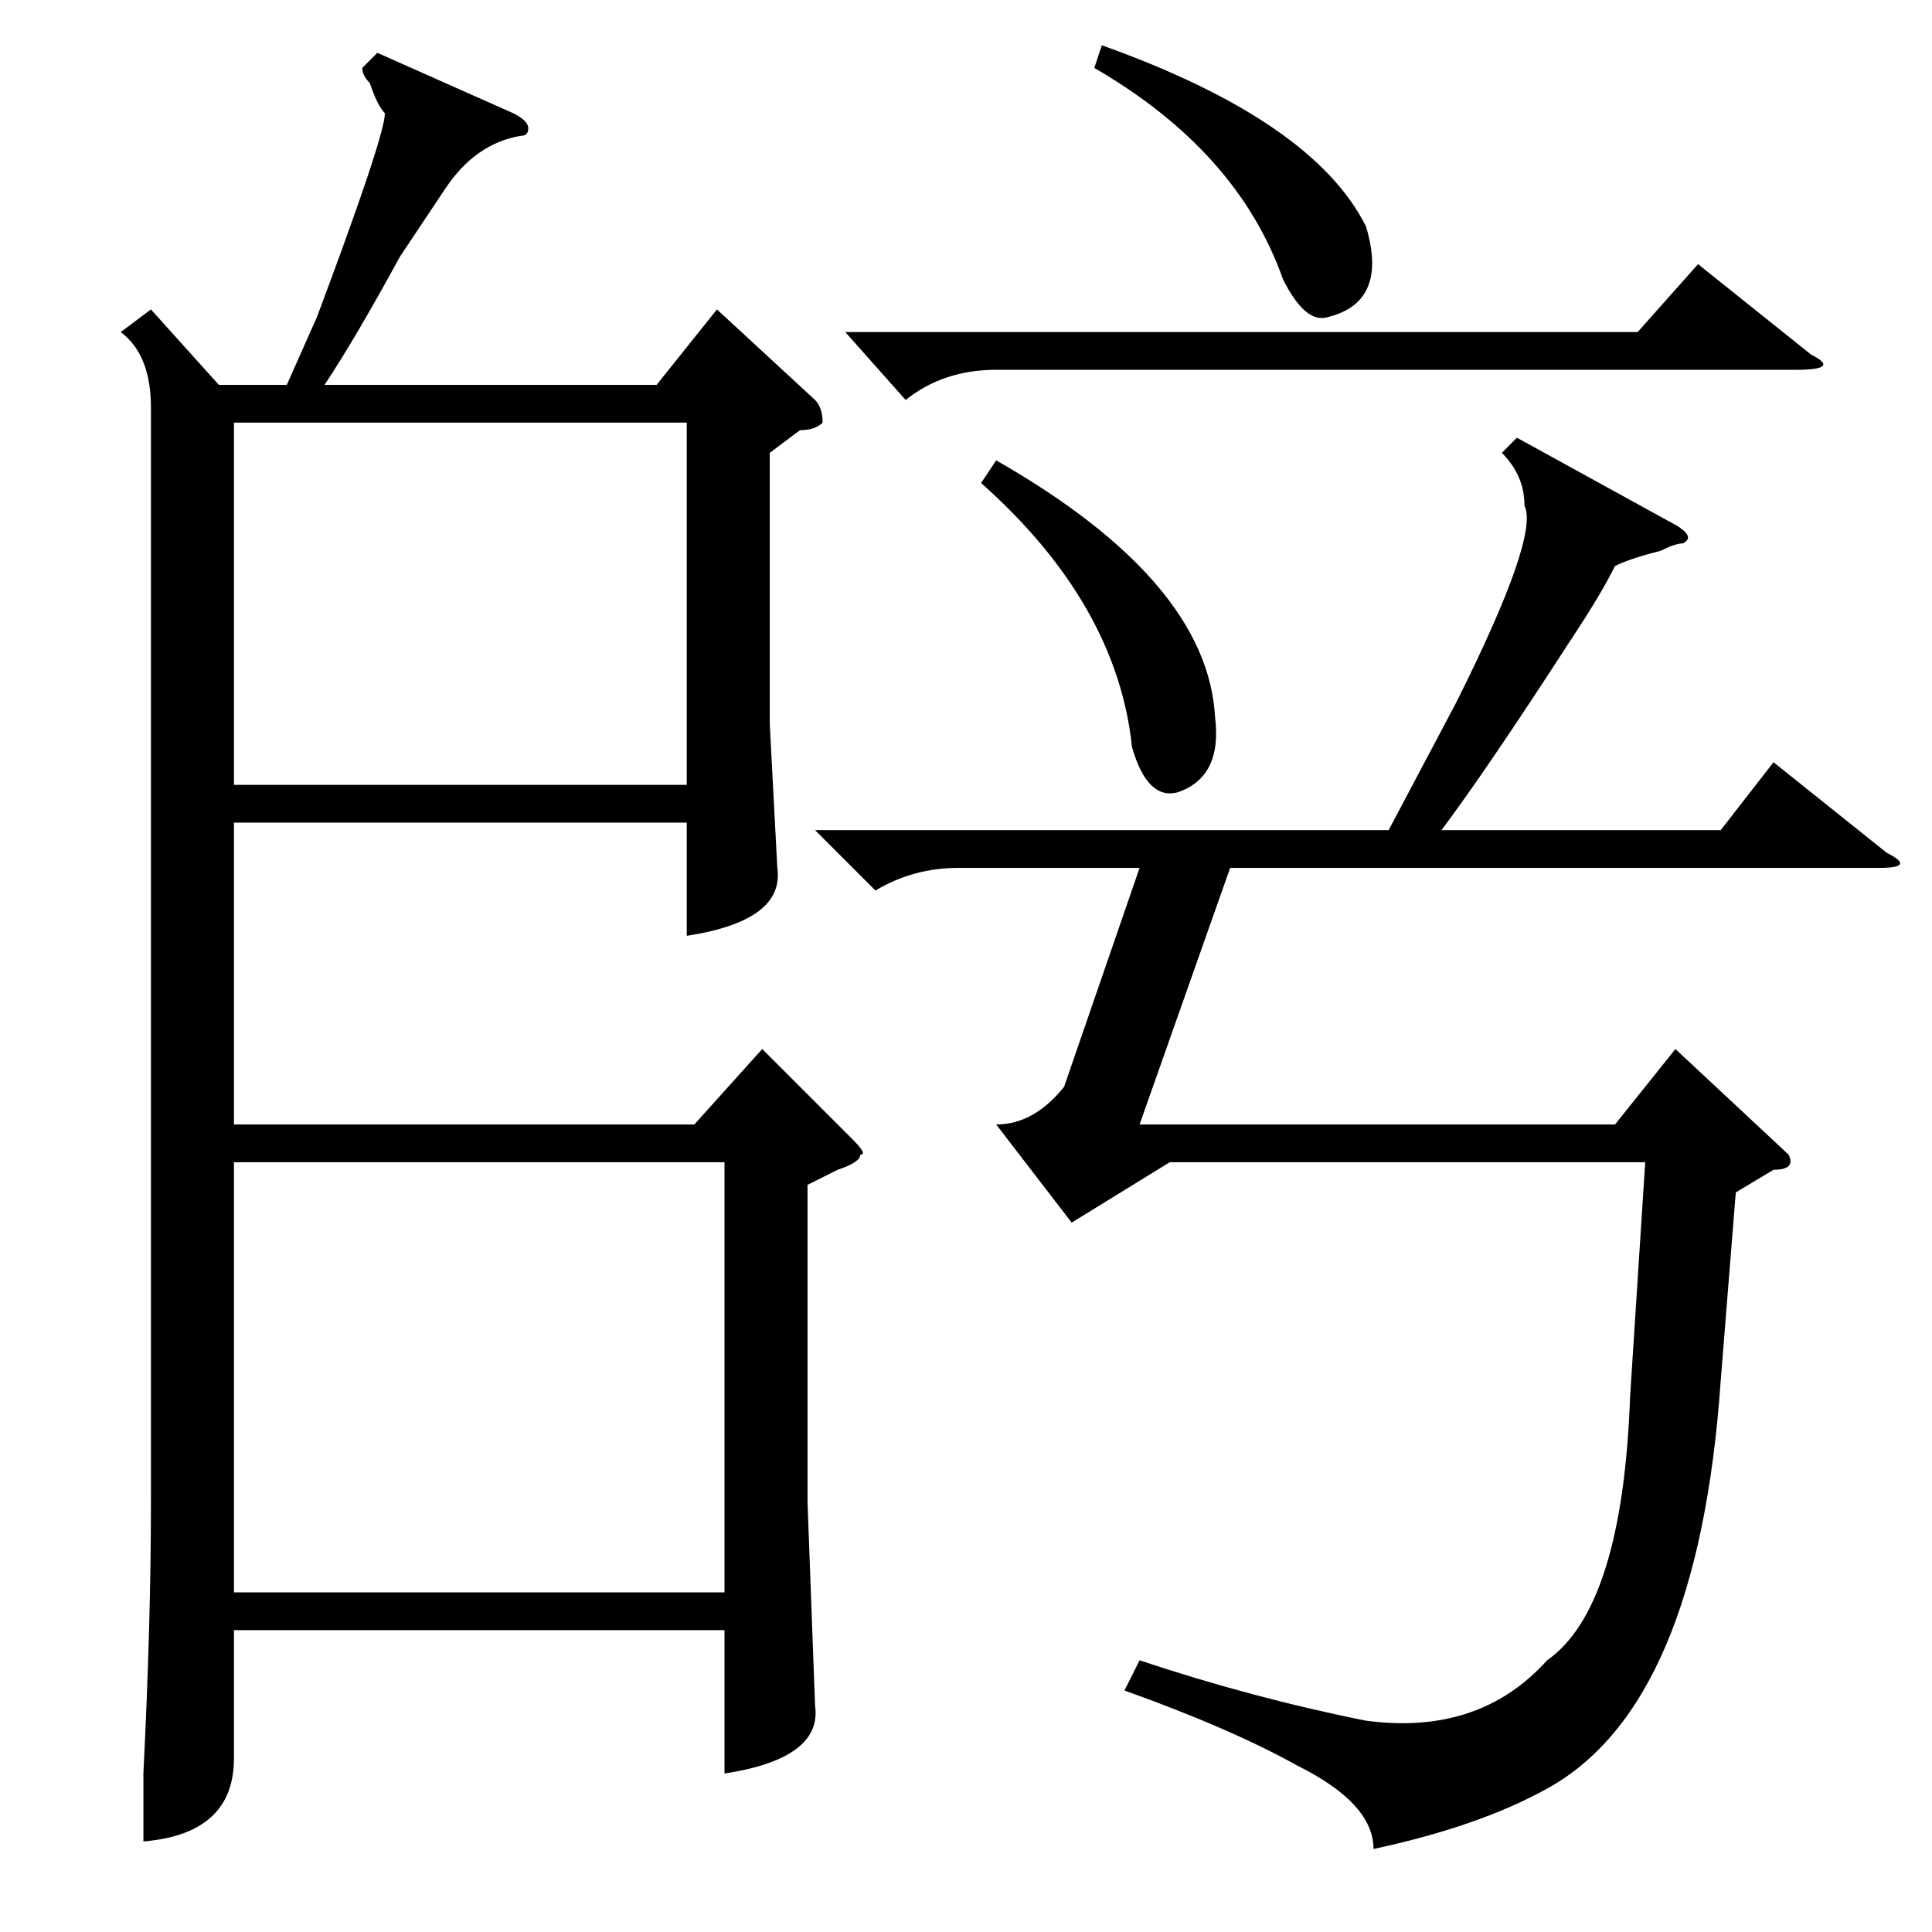 <?xml version="1.0" standalone="no"?>
<!DOCTYPE svg PUBLIC "-//W3C//DTD SVG 1.1//EN" "http://www.w3.org/Graphics/SVG/1.1/DTD/svg11.dtd" >
<svg xmlns="http://www.w3.org/2000/svg" xmlns:xlink="http://www.w3.org/1999/xlink" version="1.1" viewBox="0 -52 256 256">
  <g transform="matrix(1 0 0 -1 0 204)">
   <path fill="currentColor"
d="M20 215l9 -10h9l4 9q9 24 9 27q-1 1 -2 4q-1 1 -1 2l2 2l18 -8q2 -1 2 -2t-1 -1q-6 -1 -10 -7l-6 -9q-6 -11 -10 -17h44l8 10l13 -12q1 -1 1 -3q-1 -1 -3 -1l-4 -3v-36l1 -19q1 -7 -12 -9v15h-60v-40h61l9 10l12 -12q2 -2 1 -2q0 -1 -3 -2l-4 -2v-42l1 -27q1 -7 -12 -9
v19h-65v-17q0 -10 -12 -11v9q1 20 1 36v145q0 7 -4 10zM230 98l-2 -25q-3 -43 -23 -54q-9 -5 -23 -8q0 6 -10 11q-9 5 -23 10l2 4q15 -5 30 -8q15 -2 24 8q10 7 11 35l2 31h-63l-13 -8l-10 13q5 0 9 5l10 29h-24q-6 0 -11 -3l-8 8h76l9 17q11 22 9 26q0 4 -3 7l2 2l20 -11
q4 -2 2 -3q-1 0 -3 -1q-4 -1 -6 -2q-2 -4 -6 -10q-11 -17 -17 -25h37l7 9l15 -12q4 -2 -1 -2h-86l-12 -34h63l8 10l15 -14q1 -2 -2 -2zM31 45h65v57h-65v-57zM31 152h60v48h-60v-48zM112 212h105l8 9l15 -12q4 -2 -2 -2h-106q-7 0 -12 -4zM130 192l2 3q28 -16 29 -34
q1 -8 -5 -10q-4 -1 -6 6q-2 19 -20 35zM145 247l1 3q28 -10 35 -24q3 -10 -5 -12q-3 -1 -6 5q-6 17 -25 28z" />
  </g>

</svg>
